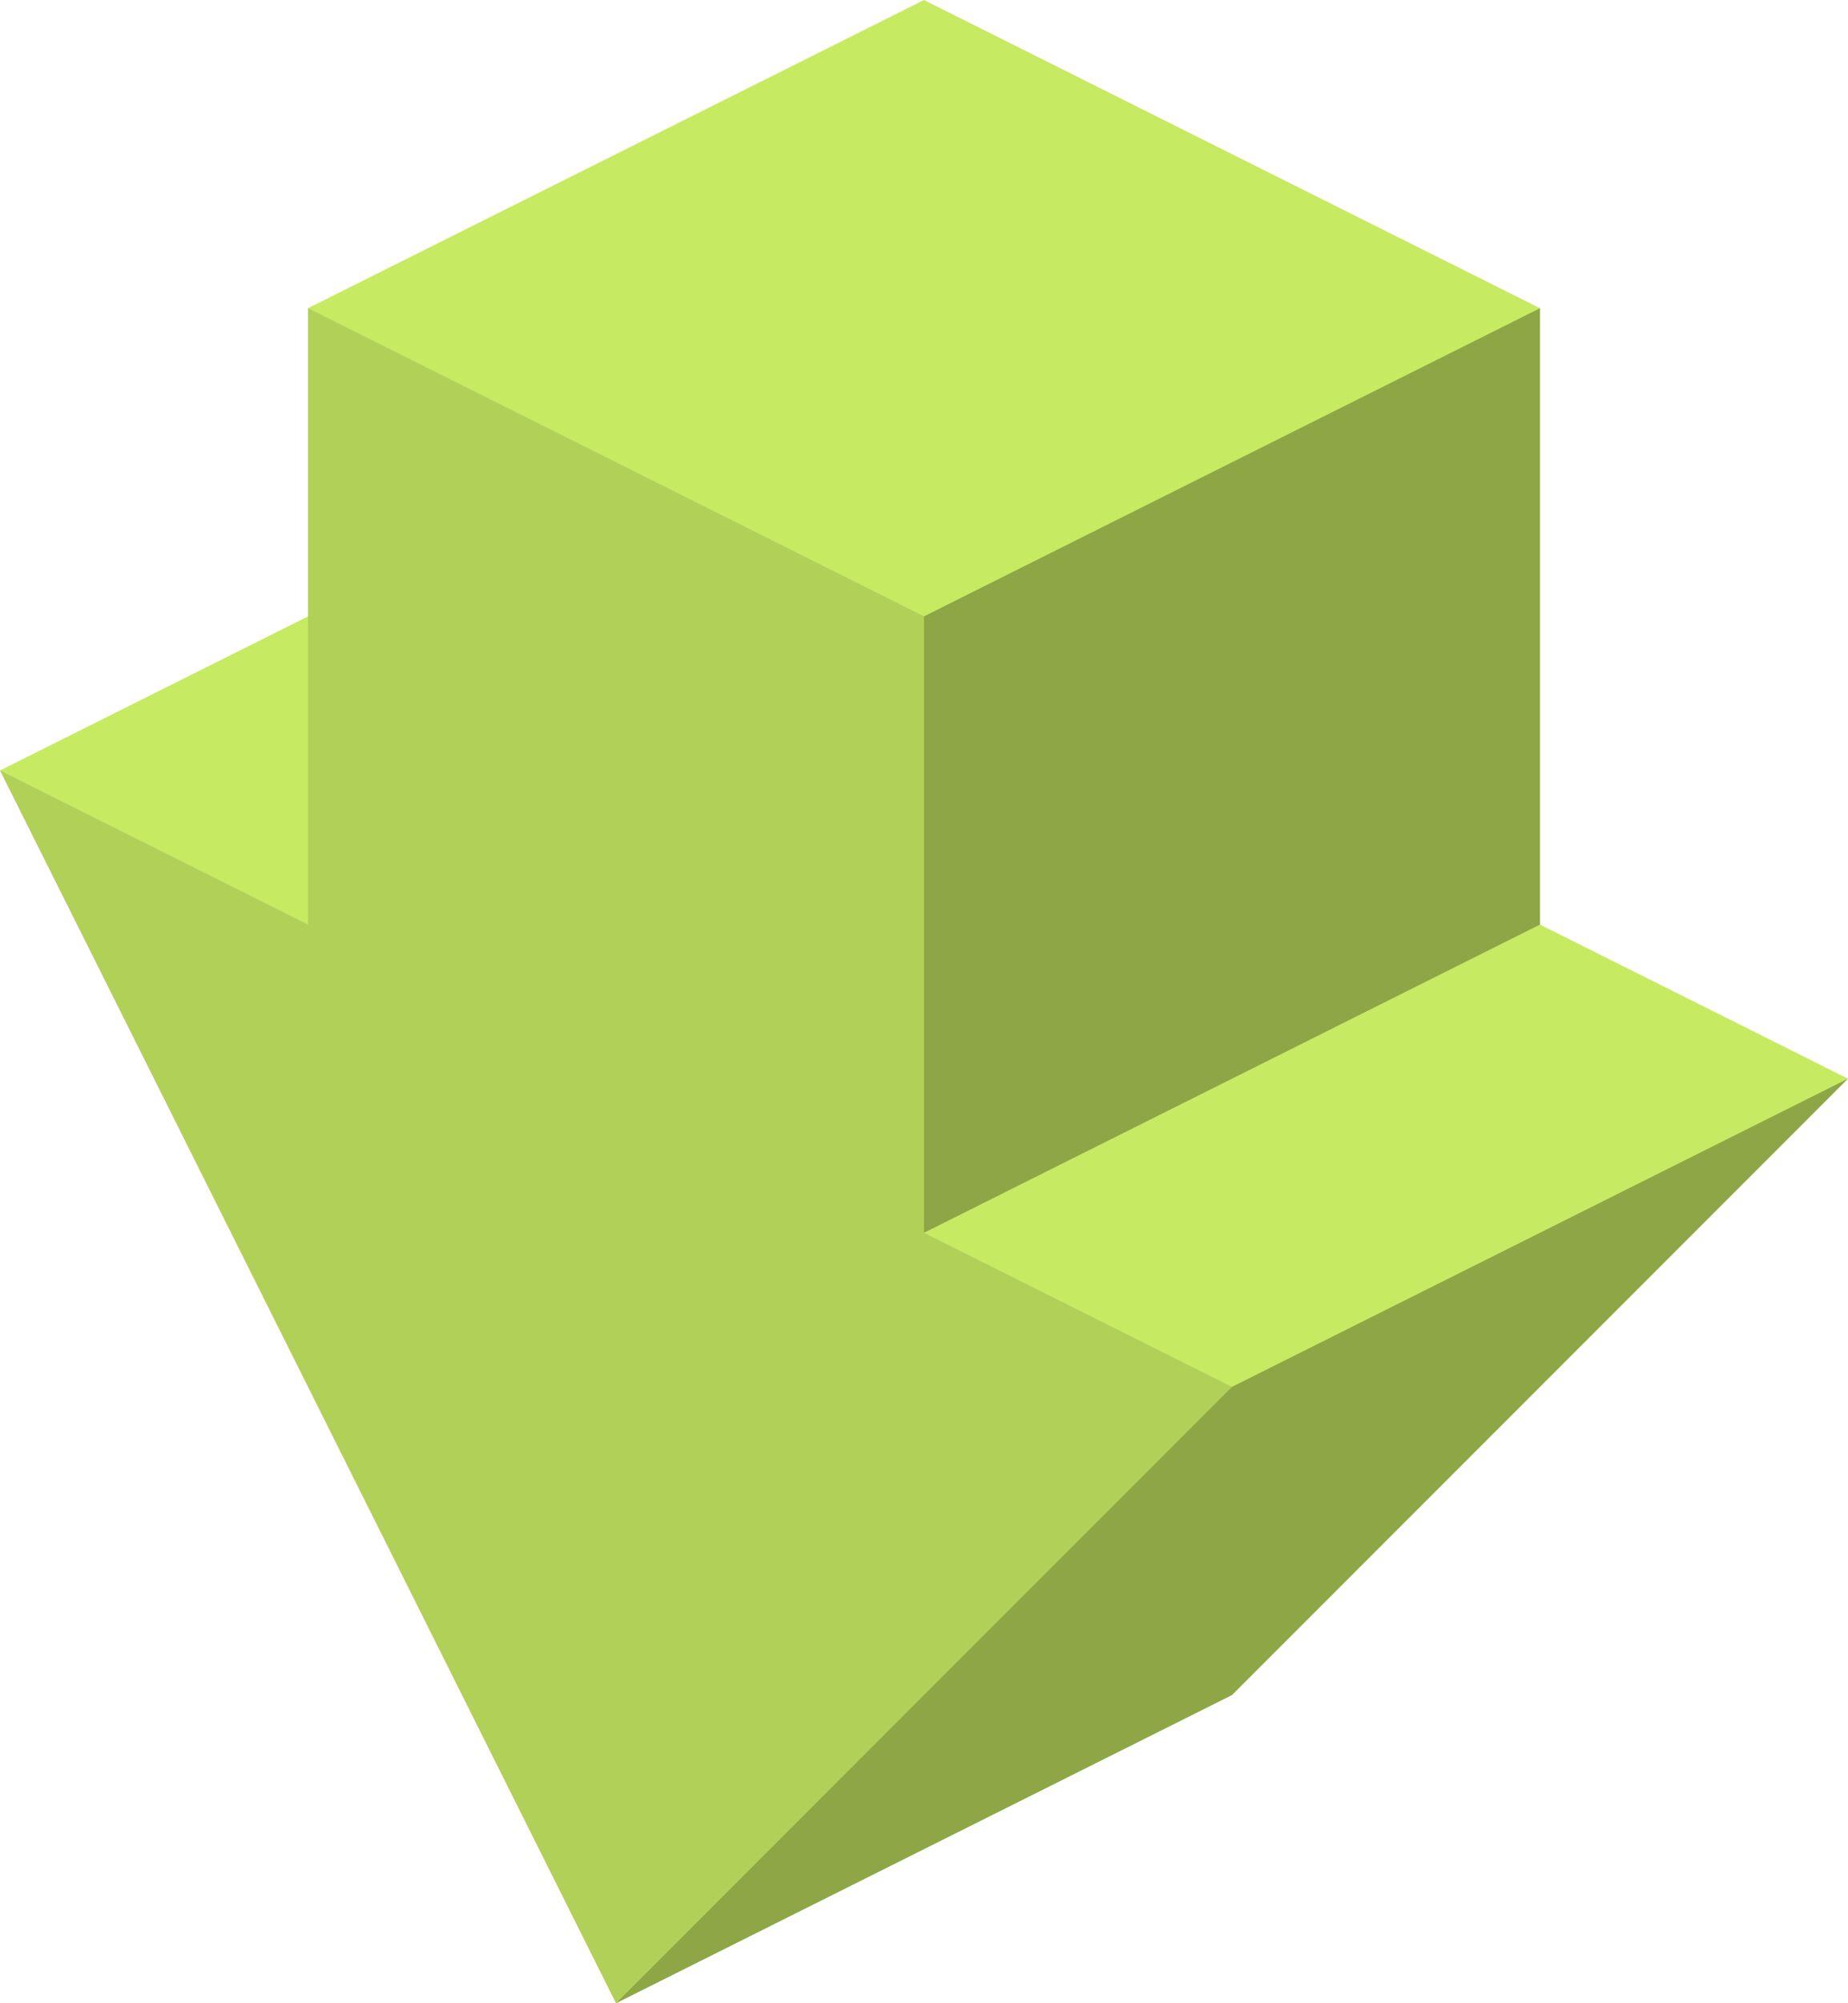 <svg xmlns="http://www.w3.org/2000/svg" xml:space="preserve" viewBox="0 0 96 104" id="Arrow">
  <path fill="#c7ea63" d="M80 48V16L48 0 16 16v16L0 40l32 64 32-16 32-32z" class="color3399cc svgShape"></path>
  <path d="m32 104 32-32-16-8V32L16 16v32L0 40z" opacity=".11" fill="#000000" class="color000000 svgShape"></path>
  <path d="m48 64 32-16V16L48 32zM32 104l32-16 32-32-32 16z" opacity=".29" fill="#000000" class="color000000 svgShape"></path>
</svg>
